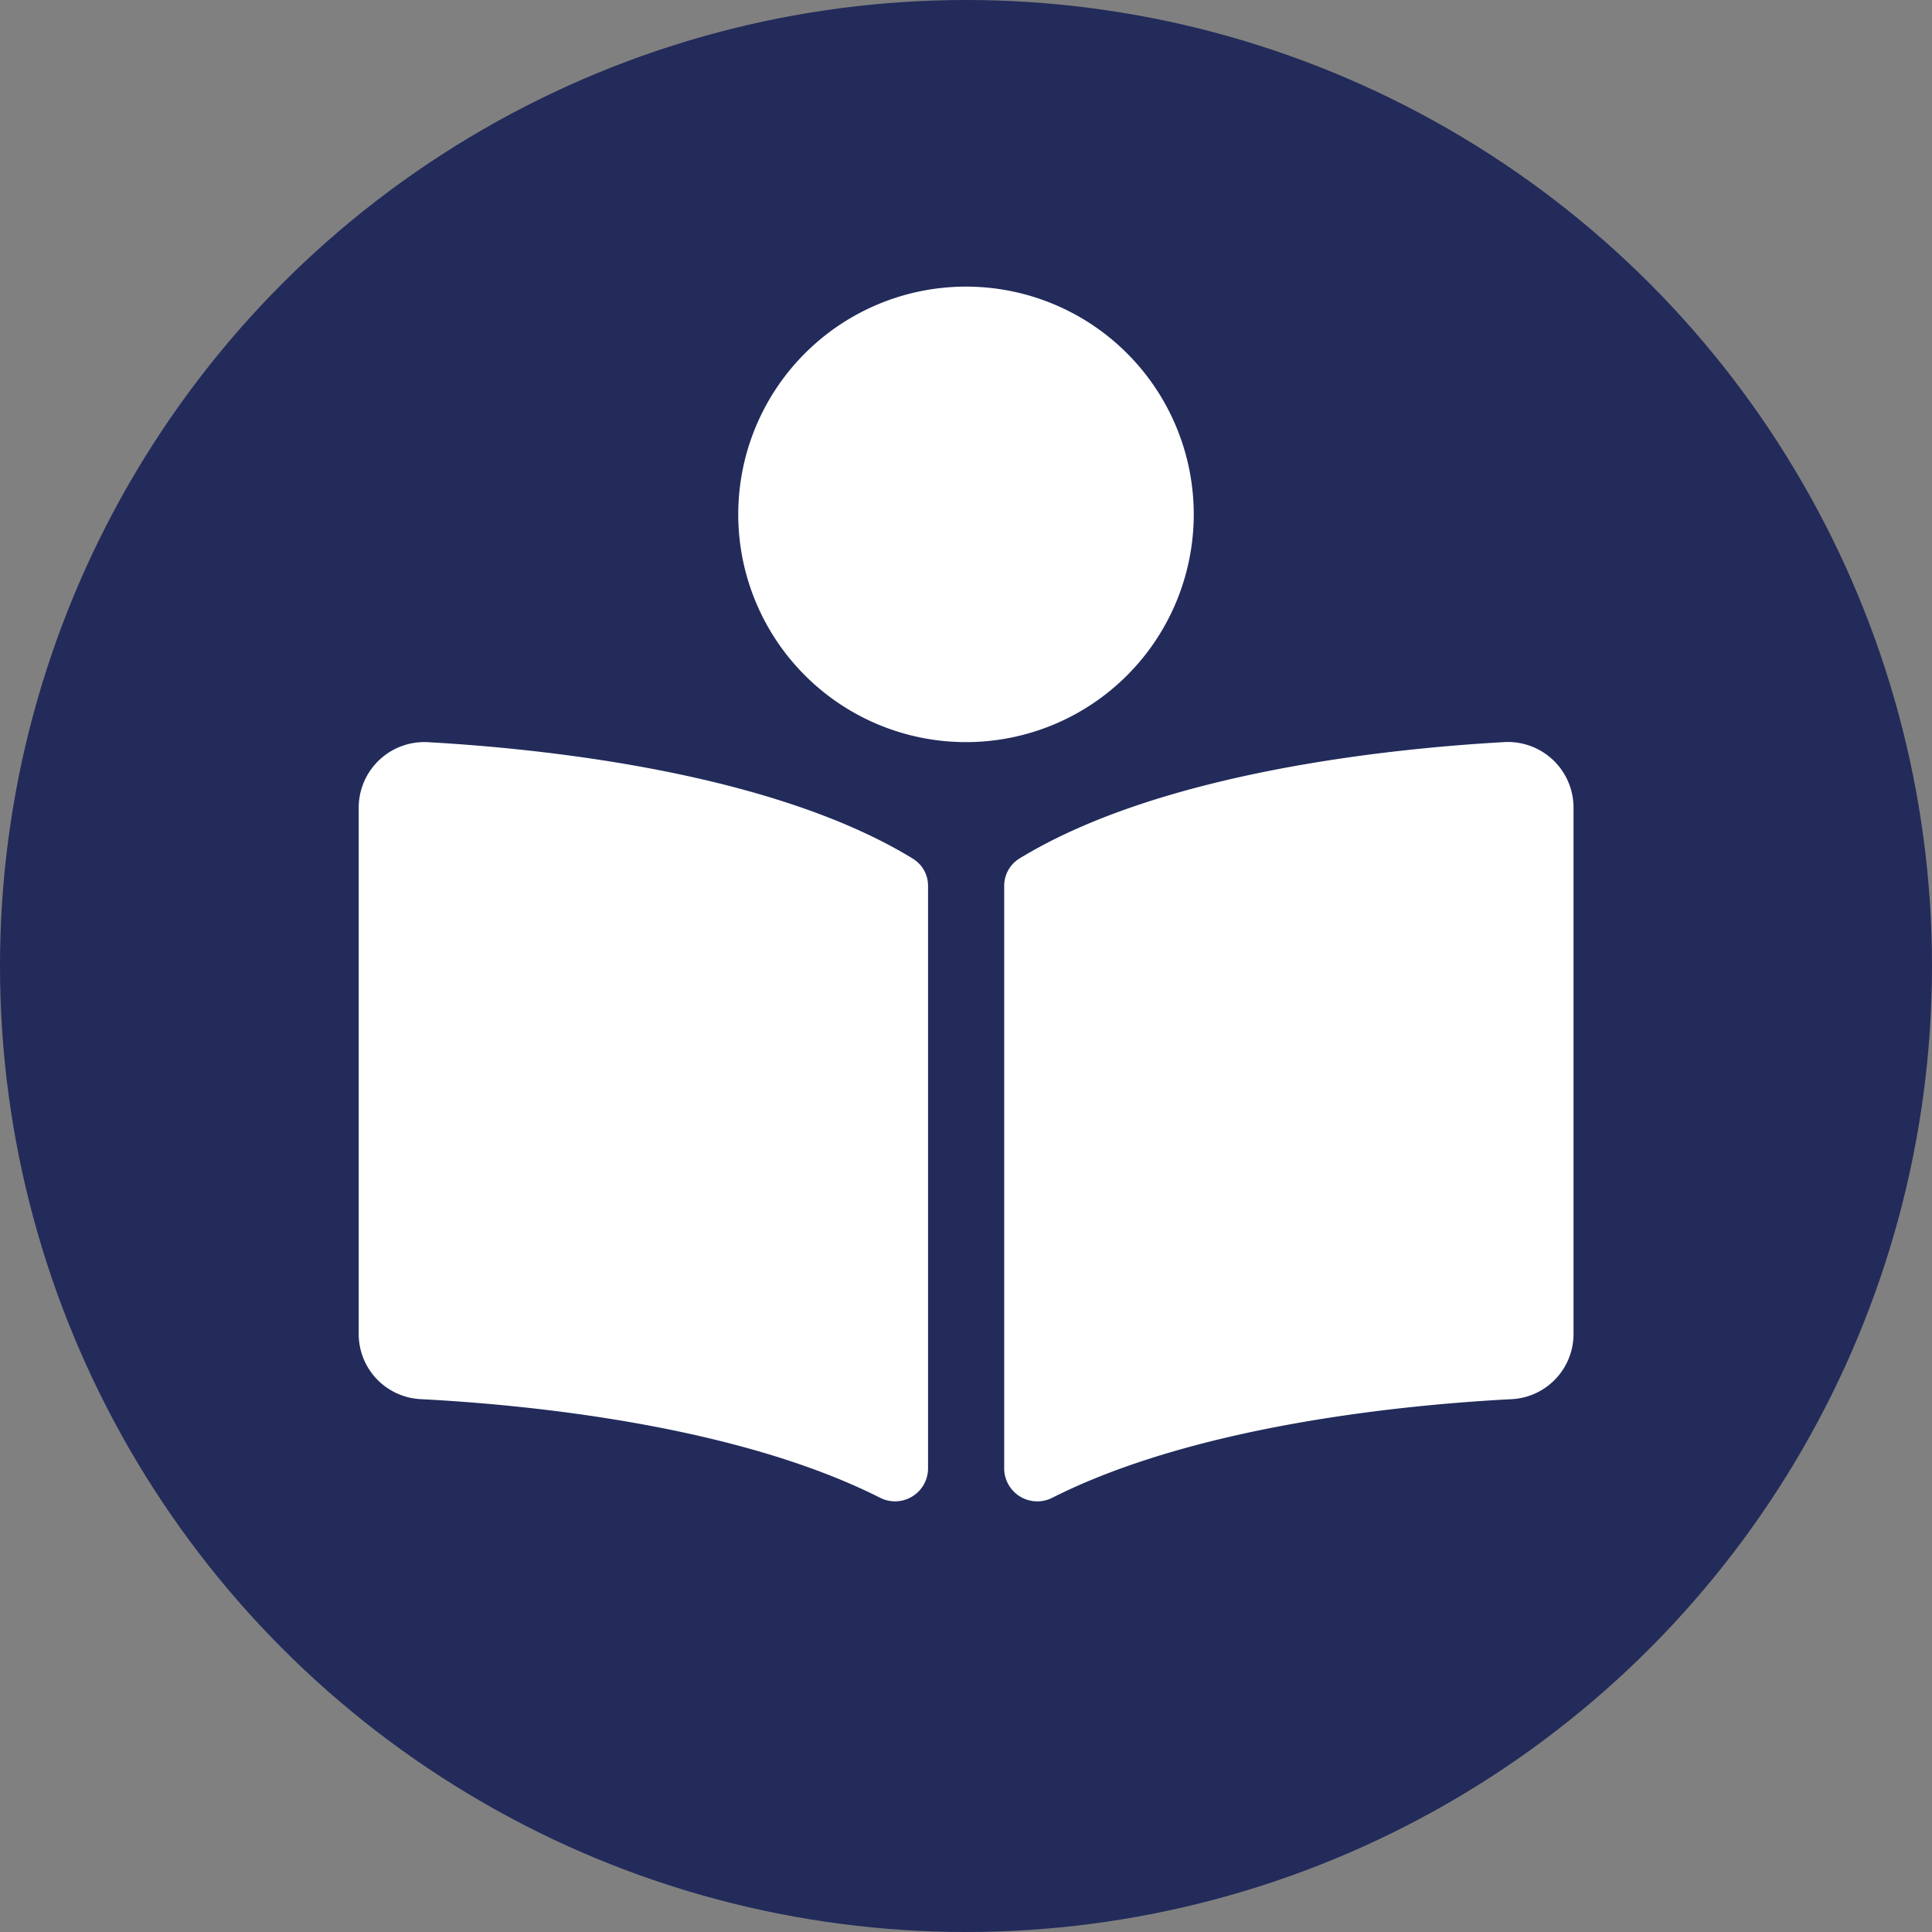 <svg xmlns="http://www.w3.org/2000/svg" width="51" height="51" viewBox="0 0 51 51">
  <rect x="0" y="0" width="51" height="51" fill="#808080" stroke="none"/>
  <g id="Grupo_898350" data-name="Grupo 898350" transform="translate(-825.295 -2012)">
    <circle id="Elipse_5180" data-name="Elipse 5180" cx="25.5" cy="25.5" r="25.5" transform="translate(825.295 2012)" fill="#222b5a"/>
    <path id="Icon_awesome-book-reader" data-name="Icon awesome-book-reader" d="M22.043,6.012a6.012,6.012,0,1,0-6.012,6.012A6.012,6.012,0,0,0,22.043,6.012ZM14.628,15.1c-3.715-2.274-9.733-2.9-12.762-3.072A1.733,1.733,0,0,0,0,13.723V27.675a1.722,1.722,0,0,0,1.659,1.694c2.734.143,8.265.669,12.088,2.594a.872.872,0,0,0,1.282-.743v-15.4a.833.833,0,0,0-.4-.718ZM30.2,12.026c-3.028.172-9.046.8-12.761,3.072a.849.849,0,0,0-.4.728V31.218a.874.874,0,0,0,1.286.745c3.822-1.924,9.351-2.449,12.084-2.593a1.723,1.723,0,0,0,1.659-1.695V13.723A1.733,1.733,0,0,0,30.2,12.026Z" transform="translate(834.764 2019.566)" fill="#fff"/>
  </g>
</svg>
